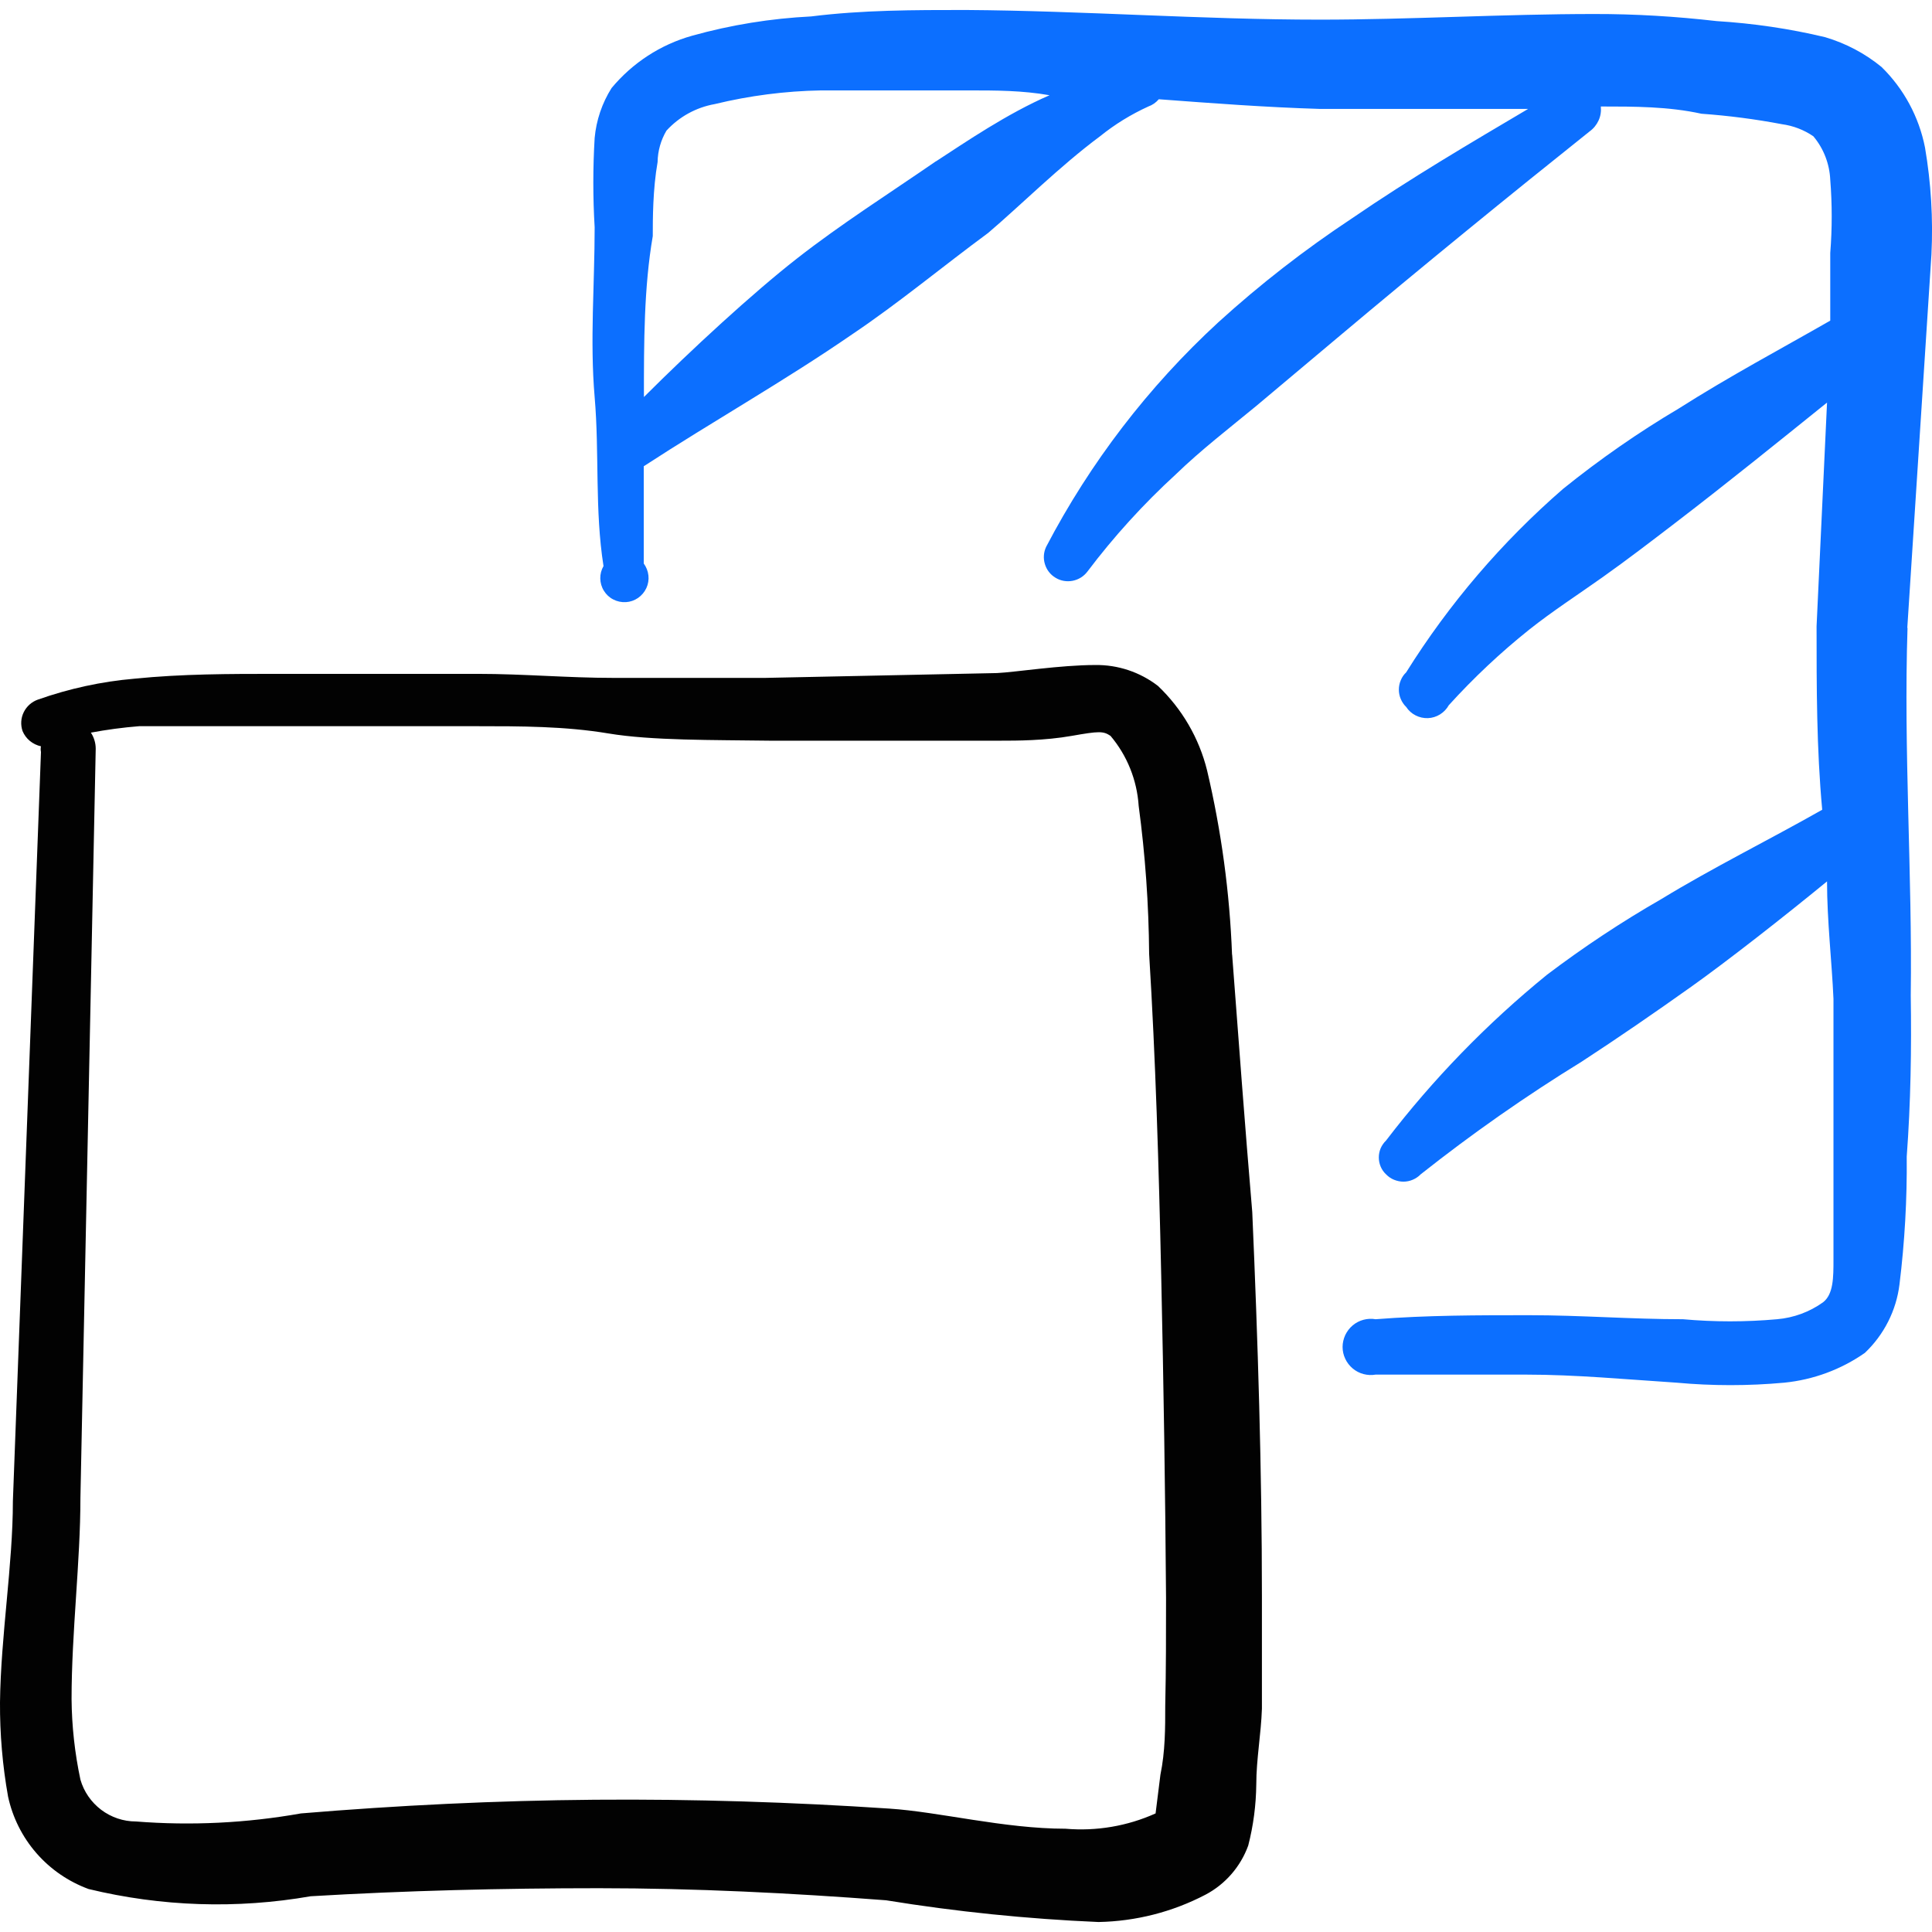 <svg xmlns="http://www.w3.org/2000/svg" fill="none" viewBox="0 0 24 24" id="Layers-Bring-Backward--Streamline-Freehand">
  <desc>
    Layers Bring Backward Streamline Icon: https://streamlinehq.com
  </desc>
  <path fill="#020202" d="M15.305 11.86c-0.029 -0.771 -0.133 -1.538 -0.31 -2.289 -0.099 -0.401 -0.311 -0.765 -0.61 -1.05 -0.223 -0.172 -0.498 -0.264 -0.78 -0.26 -0.43 0 -1 0.09 -1.22 0.1l-2.879 0.06H7.618c-0.56 0 -1.12 -0.05 -1.679 -0.05H3.429c-0.57 0 -1.17 0 -1.759 0.06 -0.409 0.035 -0.812 0.123 -1.2 0.26 -0.076 0.027 -0.139 0.083 -0.175 0.156 -0.036 0.073 -0.041 0.157 -0.015 0.234 0.02 0.048 0.051 0.09 0.091 0.123 0.04 0.033 0.088 0.056 0.138 0.067 -0.005 0.023 -0.005 0.047 0 0.07L0.16 18.648c0 0.79 -0.15 1.669 -0.16 2.499 -0.002 0.392 0.031 0.784 0.1 1.17 0.056 0.26 0.177 0.502 0.352 0.703 0.175 0.201 0.398 0.354 0.648 0.446 0.904 0.219 1.843 0.25 2.759 0.09 1.18 -0.07 2.379 -0.1 3.579 -0.1s2.389 0.06 3.569 0.15c0.874 0.142 1.755 0.232 2.639 0.27 0.464 -0.009 0.919 -0.125 1.33 -0.34 0.246 -0.13 0.435 -0.348 0.53 -0.61 0.064 -0.248 0.097 -0.503 0.1 -0.76 0 -0.31 0.06 -0.63 0.07 -0.94v-1.39c0 -1.579 -0.05 -3.179 -0.12 -4.779 -0.09 -1.06 -0.17 -2.139 -0.25 -3.199Zm-0.83 9.327c0 0.28 0 0.57 -0.06 0.86l-0.06 0.48c-0.351 0.158 -0.736 0.223 -1.12 0.19 -0.76 0 -1.569 -0.21 -2.189 -0.25 -1.2 -0.08 -2.429 -0.12 -3.659 -0.11 -1.23 0.01 -2.449 0.07 -3.649 0.17 -0.676 0.12 -1.365 0.154 -2.049 0.1 -0.156 -0 -0.307 -0.051 -0.432 -0.145 -0.124 -0.094 -0.215 -0.225 -0.258 -0.375 -0.07 -0.329 -0.107 -0.664 -0.11 -1 0 -0.83 0.11 -1.709 0.11 -2.499l0.19 -9.307c0 -0.071 -0.021 -0.141 -0.06 -0.2 0.198 -0.037 0.399 -0.064 0.6 -0.08h4.189c0.55 0 1.1 0 1.639 0.09 0.54 0.09 1.3 0.08 1.999 0.09h2.879c0.19 0 0.54 0 0.88 -0.06s0.39 -0.06 0.48 0c0.207 0.245 0.329 0.55 0.35 0.87 0.082 0.61 0.125 1.224 0.13 1.839 0.08 1.3 0.12 2.629 0.15 3.999 0.03 1.369 0.05 2.659 0.06 3.999 0 0.45 0 0.89 -0.01 1.34Z" stroke-width="1"></path>
  <path fill="#0c6fff" d="m23.693 7.801 0.3 -4.639c0.022 -0.445 -0.005 -0.891 -0.08 -1.33 -0.075 -0.38 -0.263 -0.729 -0.54 -1 -0.206 -0.169 -0.444 -0.294 -0.7 -0.37 -0.443 -0.106 -0.895 -0.172 -1.349 -0.2C20.819 0.204 20.312 0.173 19.804 0.174c-1.13 0 -2.279 0.07 -3.409 0.07 -1.47 0 -2.919 -0.11 -4.399 -0.12 -0.64 0 -1.28 0 -1.919 0.08 -0.501 0.025 -0.997 0.105 -1.48 0.24 -0.392 0.11 -0.74 0.337 -1 0.65 -0.118 0.187 -0.19 0.4 -0.21 0.62 -0.022 0.37 -0.022 0.74 0 1.11 0 0.71 -0.06 1.41 0 2.109 0.06 0.7 0 1.4 0.11 2.099 -0.027 0.047 -0.041 0.1 -0.04 0.154 0.001 0.054 0.016 0.107 0.045 0.153 0.028 0.046 0.069 0.084 0.117 0.108 0.048 0.025 0.102 0.036 0.156 0.033 0.054 -0.003 0.106 -0.021 0.151 -0.052s0.08 -0.073 0.103 -0.122c0.023 -0.049 0.032 -0.104 0.026 -0.157 -0.006 -0.054 -0.026 -0.105 -0.058 -0.149V5.792c0.86 -0.56 1.749 -1.06 2.589 -1.639 0.58 -0.39 1.12 -0.84 1.69 -1.26 0.4 -0.34 0.89 -0.83 1.389 -1.2 0.183 -0.148 0.385 -0.272 0.6 -0.37 0.051 -0.018 0.095 -0.049 0.13 -0.09 0.67 0.05 1.33 0.1 1.999 0.12h2.589c-0.71 0.42 -1.46 0.86 -2.189 1.36 -0.585 0.387 -1.14 0.818 -1.659 1.29 -0.869 0.8 -1.592 1.743 -2.139 2.789 -0.032 0.067 -0.038 0.143 -0.016 0.215 0.021 0.071 0.068 0.132 0.132 0.17 0.063 0.039 0.139 0.052 0.212 0.038 0.073 -0.014 0.138 -0.054 0.183 -0.113 0.329 -0.436 0.697 -0.841 1.1 -1.21 0.31 -0.3 0.66 -0.57 1 -0.85l1 -0.84c1.07 -0.9 2.149 -1.779 3.139 -2.569 0.049 -0.035 0.087 -0.082 0.112 -0.136 0.025 -0.054 0.034 -0.114 0.028 -0.174 0.42 0 0.84 0 1.25 0.09 0.336 0.024 0.669 0.067 1 0.13 0.14 0.019 0.273 0.07 0.39 0.15 0.128 0.152 0.201 0.342 0.21 0.54 0.024 0.303 0.024 0.607 0 0.91v0.84c-0.61 0.35 -1.25 0.69 -1.879 1.09 -0.503 0.298 -0.984 0.632 -1.44 1 -0.759 0.659 -1.416 1.427 -1.949 2.279 -0.029 0.028 -0.052 0.061 -0.067 0.098 -0.016 0.037 -0.024 0.077 -0.024 0.117 0 0.04 0.008 0.08 0.024 0.117 0.016 0.037 0.038 0.07 0.067 0.098 0.029 0.045 0.07 0.081 0.117 0.105 0.047 0.024 0.1 0.036 0.153 0.034 0.053 -0.002 0.105 -0.018 0.15 -0.046 0.045 -0.028 0.083 -0.067 0.109 -0.114 0.307 -0.339 0.642 -0.654 1 -0.94 0.29 -0.23 0.6 -0.43 0.91 -0.65 0.31 -0.22 0.61 -0.45 0.91 -0.68 0.64 -0.49 1.27 -1 1.879 -1.49l-0.13 2.779c0 0.76 0 1.52 0.07 2.279 -0.67 0.38 -1.36 0.72 -1.999 1.11 -0.493 0.283 -0.967 0.597 -1.42 0.94 -0.745 0.606 -1.416 1.297 -1.999 2.059 -0.028 0.027 -0.051 0.06 -0.067 0.096 -0.015 0.036 -0.023 0.075 -0.023 0.114s0.008 0.078 0.023 0.114c0.015 0.036 0.038 0.069 0.067 0.096 0.028 0.029 0.061 0.052 0.098 0.067 0.037 0.015 0.077 0.024 0.117 0.024 0.04 0 0.08 -0.008 0.117 -0.024 0.037 -0.016 0.07 -0.038 0.098 -0.067 0.638 -0.505 1.306 -0.973 1.999 -1.399 0.46 -0.3 0.91 -0.61 1.36 -0.93 0.45 -0.32 1.14 -0.86 1.689 -1.31 0 0.49 0.06 1 0.08 1.46v3.239c0 0.22 0 0.43 -0.13 0.53 -0.168 0.12 -0.364 0.192 -0.57 0.21 -0.389 0.035 -0.78 0.035 -1.17 0 -0.64 0 -1.27 -0.05 -1.909 -0.05 -0.64 0 -1.27 0 -1.909 0.05 -0.05 -0.009 -0.102 -0.006 -0.151 0.007 -0.049 0.013 -0.095 0.037 -0.134 0.07 -0.039 0.033 -0.07 0.074 -0.092 0.12 -0.021 0.046 -0.033 0.097 -0.033 0.147 0 0.051 0.011 0.101 0.033 0.147 0.021 0.046 0.053 0.087 0.092 0.12 0.039 0.033 0.085 0.057 0.134 0.07 0.049 0.013 0.101 0.016 0.151 0.007h1.869c0.62 0 1.25 0.06 1.869 0.1 0.446 0.041 0.894 0.041 1.34 0 0.359 -0.036 0.704 -0.163 1 -0.37 0.237 -0.225 0.39 -0.525 0.43 -0.85 0.065 -0.527 0.095 -1.058 0.09 -1.589 0.05 -0.67 0.06 -1.34 0.05 -1.999 0.02 -1.51 -0.09 -3.039 -0.04 -4.569Zm-12.066 -5.798c-0.58 0.4 -1.18 0.78 -1.729 1.21 -0.55 0.43 -1.31 1.13 -1.899 1.719 0 -0.68 0 -1.36 0.11 -1.999 0 -0.21 0 -0.58 0.06 -0.92 0.002 -0.137 0.04 -0.272 0.11 -0.39 0.158 -0.173 0.369 -0.289 0.6 -0.33 0.432 -0.105 0.875 -0.162 1.32 -0.17h1.839c0.33 0 0.66 0 1 0.06 -0.53 0.23 -1.04 0.58 -1.409 0.82Z" stroke-width="1"></path>
</svg>